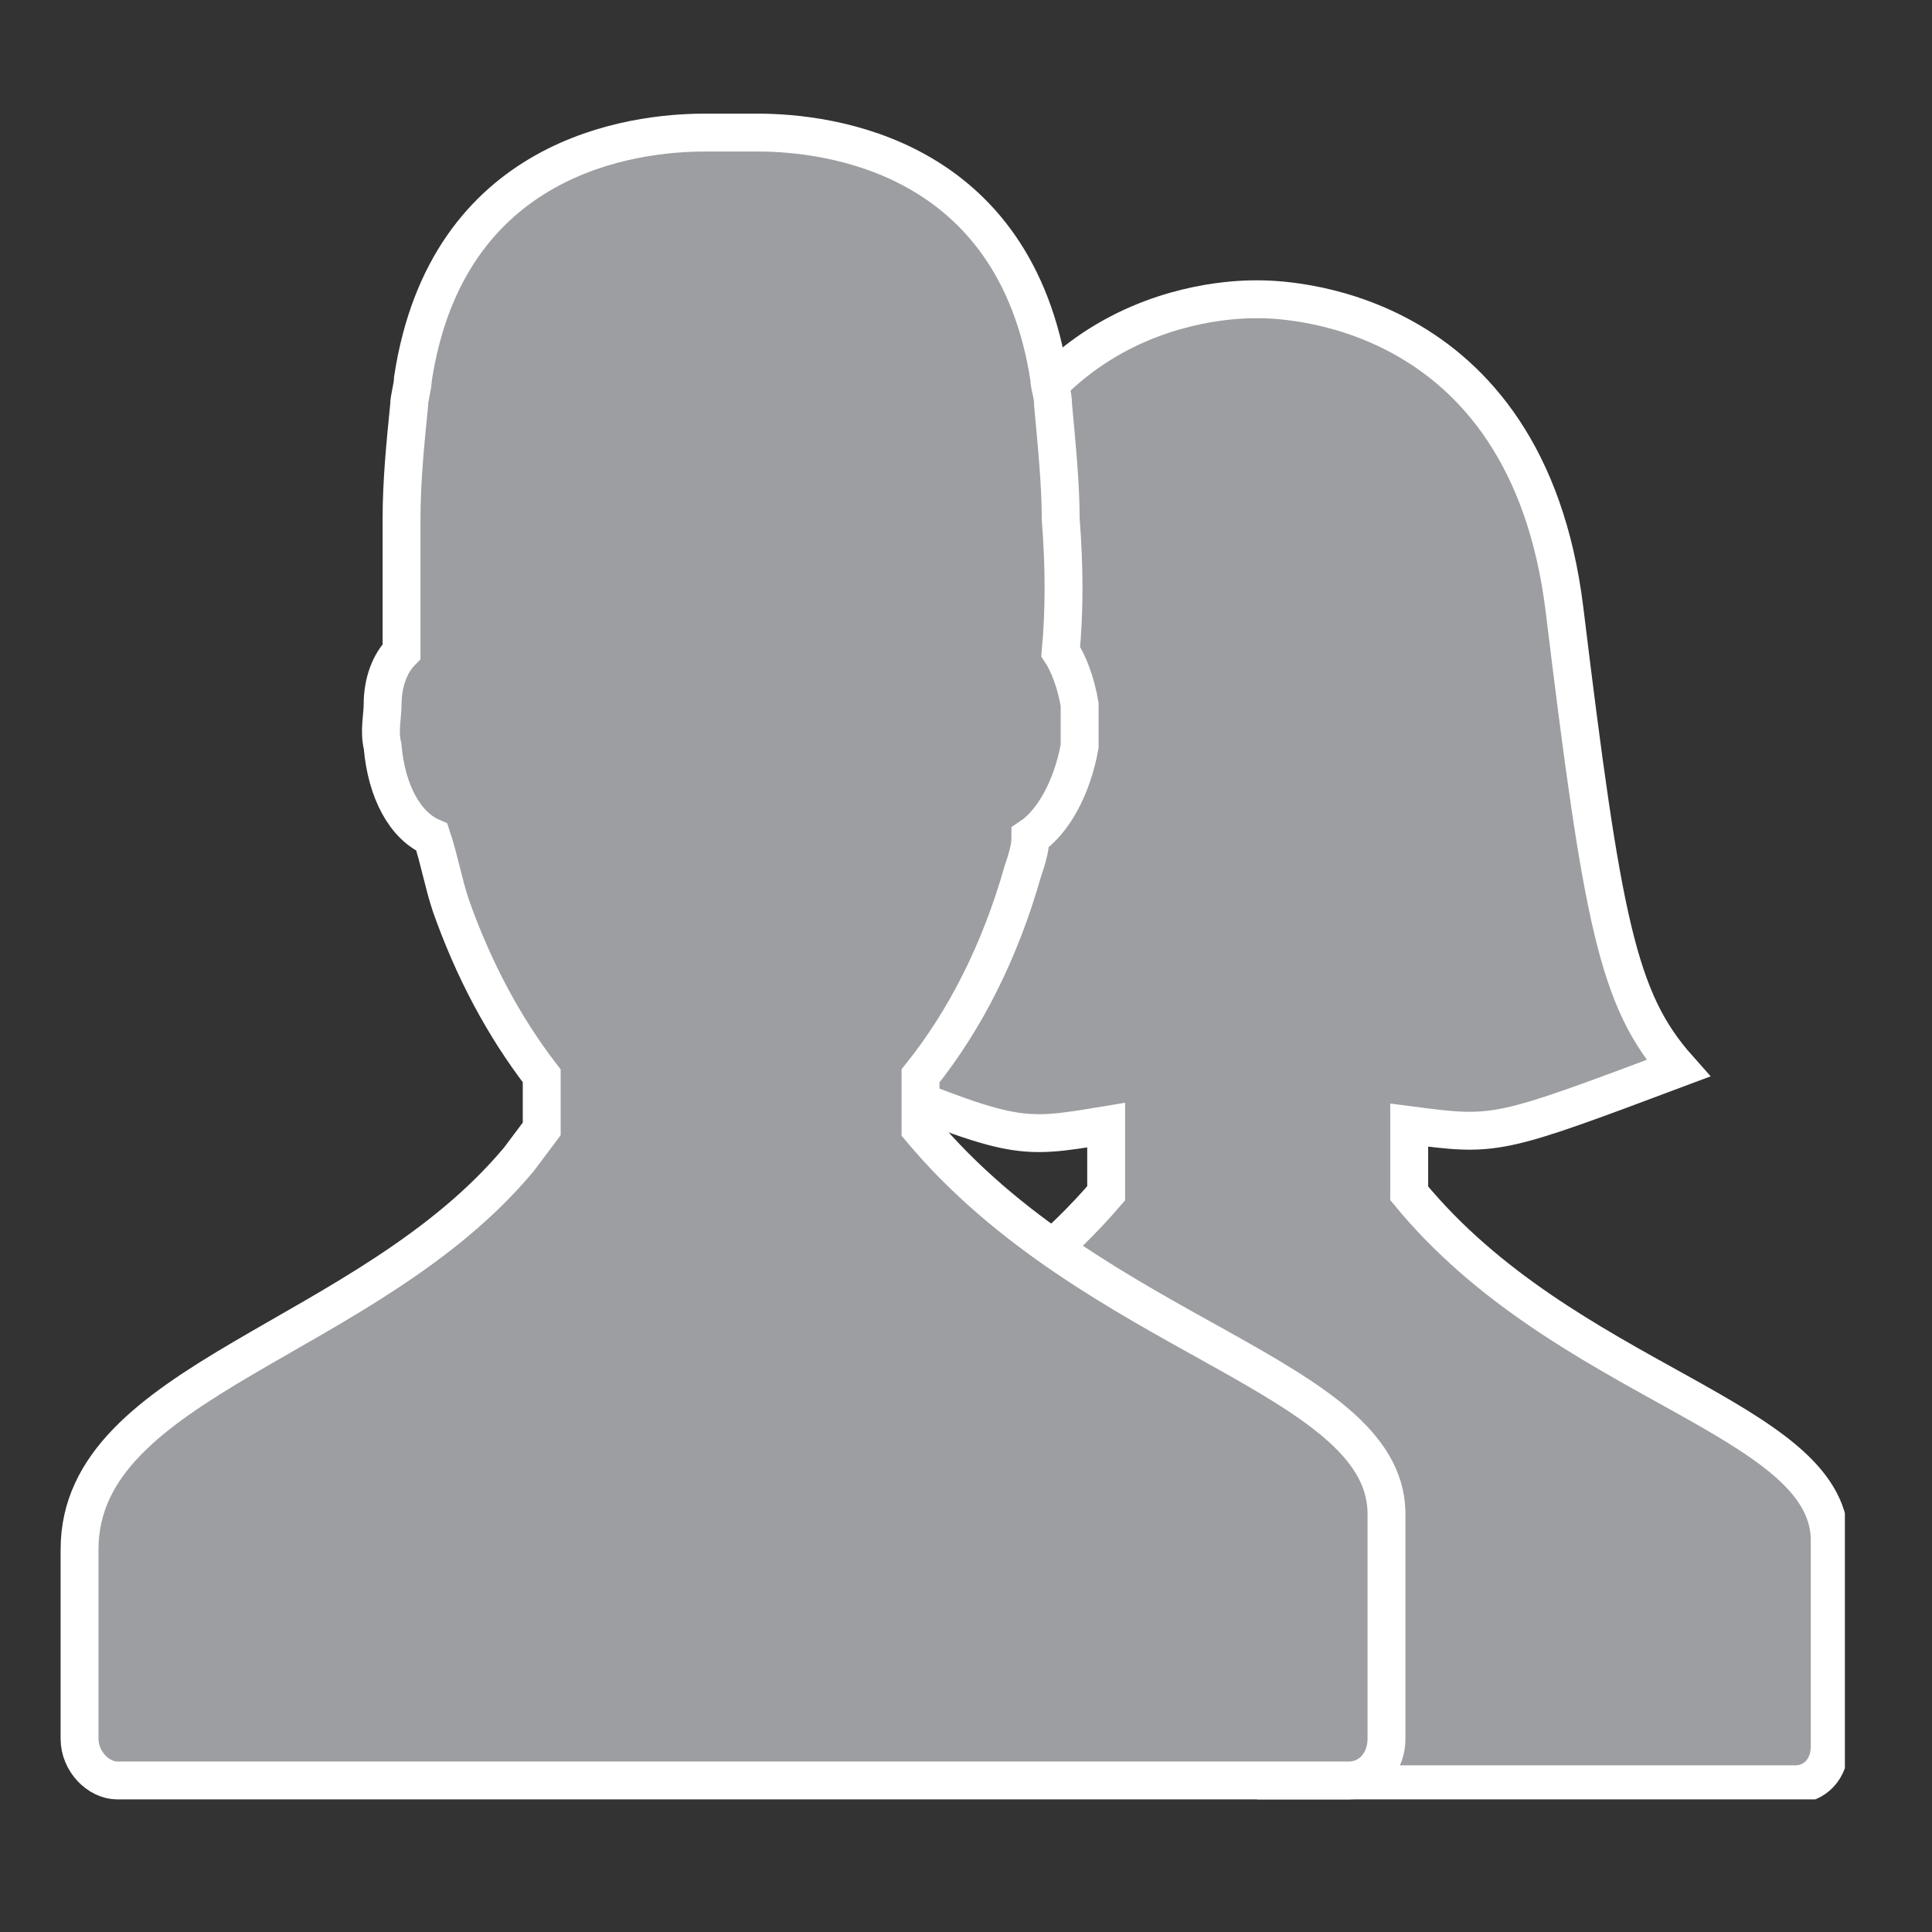 <?xml version="1.0" encoding="utf-8"?>
<!-- Generator: Adobe Illustrator 18.1.1, SVG Export Plug-In . SVG Version: 6.00 Build 0)  -->
<svg version="1.1" id="Layer_1" xmlns="http://www.w3.org/2000/svg" xmlns:xlink="http://www.w3.org/1999/xlink" x="0px" y="0px"
	 viewBox="-136.5 65.5 51 51" enable-background="new -136.5 65.5 51 51" xml:space="preserve">
<rect x="-136.5" y="65.5" width="51" height="51" fill="#333333" stroke="none"/>
<g>
	<defs>
		<rect id="SVGID_1_" x="-135" y="68.5" width="47.2" height="44.5"/>
	</defs>
	<clipPath id="SVGID_2_">
		<use xlink:href="#SVGID_1_"  overflow="visible"/>
	</clipPath>
	<path clip-path="url(#SVGID_2_)" fill="#9C9EA1" d="M-99.3,97l0-1.8c2.3,0.3,2.3,0.3,7.1-1.5c-1.6-1.8-2-3.9-3-12.1
		s-7.6-8.2-8.1-8.2c-0.5,0-7-0.1-8.1,8.2c-1.1,8.2-1.4,10.3-3,12.1c4.7,1.9,4.7,1.9,7.1,1.5l0,1.8c-1.2,1.4-2.6,2.5-4,3.5
		c0.5,0.3,0.9,0.6,1.4,0.8c3.2,1.9,6.1,3.7,6.1,7.3v2.9c0,0,0,1.1,1.1,1.1h13.6c0.5,0,0.9-0.4,0.9-1v-3.4c0,0,0-1.1,0-2.1
		C-88.3,102.9-95.2,102-99.3,97"/>
	<path clip-path="url(#SVGID_2_)" fill="none" stroke="#FFFFFF" d="M-99.3,97l0-1.8c2.3,0.3,2.3,0.3,7.1-1.5c-1.6-1.8-2-3.9-3-12.1
		s-7.6-8.2-8.1-8.2c-0.5,0-7-0.1-8.1,8.2c-1.1,8.2-1.4,10.3-3,12.1c4.7,1.9,4.7,1.9,7.1,1.5l0,1.8c-1.2,1.4-2.6,2.5-4,3.5
		c0.5,0.3,0.9,0.6,1.4,0.8c3.2,1.9,6.1,3.7,6.1,7.3v2.9c0,0,0,1.1,1.1,1.1h13.6c0.5,0,0.9-0.4,0.9-1v-3.4c0,0,0-1.1,0-2.1
		C-88.3,102.9-95.2,102-99.3,97z"/>
	<path clip-path="url(#SVGID_2_)" fill="#9C9EA1" d="M-112.2,95.3L-112.2,95.3v-1.4c1.2-1.5,2.1-3.3,2.7-5.4
		c0.1-0.3,0.2-0.6,0.2-0.9c0.6-0.4,1.1-1.3,1.3-2.4c0-0.4,0-0.8,0-1.1c-0.1-0.6-0.3-1.1-0.5-1.4c0.1-1.1,0.1-2.2,0-3.5
		c0-0.9-0.1-1.9-0.2-3c0-0.3-0.1-0.5-0.1-0.7c-0.9-5.9-5.8-6.5-7.7-6.5c-0.1,0-1.4,0-1.4,0c-1.9,0-6.8,0.6-7.7,6.5
		c0,0.2-0.1,0.5-0.1,0.7c-0.1,1-0.2,2-0.2,3c0,1.2,0,2.4,0,3.5c-0.3,0.3-0.5,0.8-0.5,1.4c0,0.3-0.1,0.7,0,1.1
		c0.1,1.2,0.6,2.1,1.3,2.4c0.2,0.6,0.3,1.2,0.5,1.8c0.6,1.7,1.4,3.2,2.4,4.5v1.4v0c0,0,0,0-0.6,0.8c-4,4.8-11.6,5.8-11.6,10.3v5
		c0,0.6,0.5,1.1,1,1.1h32.5c0.6,0,1-0.5,1-1.1v-3.9c0,0,0-1.1,0-2.1C-100,101.8-107.6,100.8-112.2,95.3"/>
	<path clip-path="url(#SVGID_2_)" fill="none" stroke="#FFFFFF" d="M-112.2,95.3L-112.2,95.3v-1.4c1.2-1.5,2.1-3.3,2.7-5.4
		c0.1-0.3,0.2-0.6,0.2-0.9c0.6-0.4,1.1-1.3,1.3-2.4c0-0.4,0-0.8,0-1.1c-0.1-0.6-0.3-1.1-0.5-1.4c0.1-1.1,0.1-2.2,0-3.5
		c0-0.9-0.1-1.9-0.2-3c0-0.3-0.1-0.5-0.1-0.7c-0.9-5.9-5.8-6.5-7.7-6.5c-0.1,0-1.4,0-1.4,0c-1.9,0-6.8,0.6-7.7,6.5
		c0,0.2-0.1,0.5-0.1,0.7c-0.1,1-0.2,2-0.2,3c0,1.2,0,2.4,0,3.5c-0.3,0.3-0.5,0.8-0.5,1.4c0,0.3-0.1,0.7,0,1.1
		c0.1,1.2,0.6,2.1,1.3,2.4c0.2,0.6,0.3,1.2,0.5,1.8c0.6,1.7,1.4,3.2,2.4,4.5v1.4v0c0,0,0,0-0.6,0.8c-4,4.8-11.6,5.8-11.6,10.3v5
		c0,0.6,0.5,1.1,1,1.1h32.5c0.6,0,1-0.5,1-1.1v-3.9c0,0,0-1.1,0-2.1C-100,101.8-107.6,100.8-112.2,95.3z"/>
</g>
</svg>
